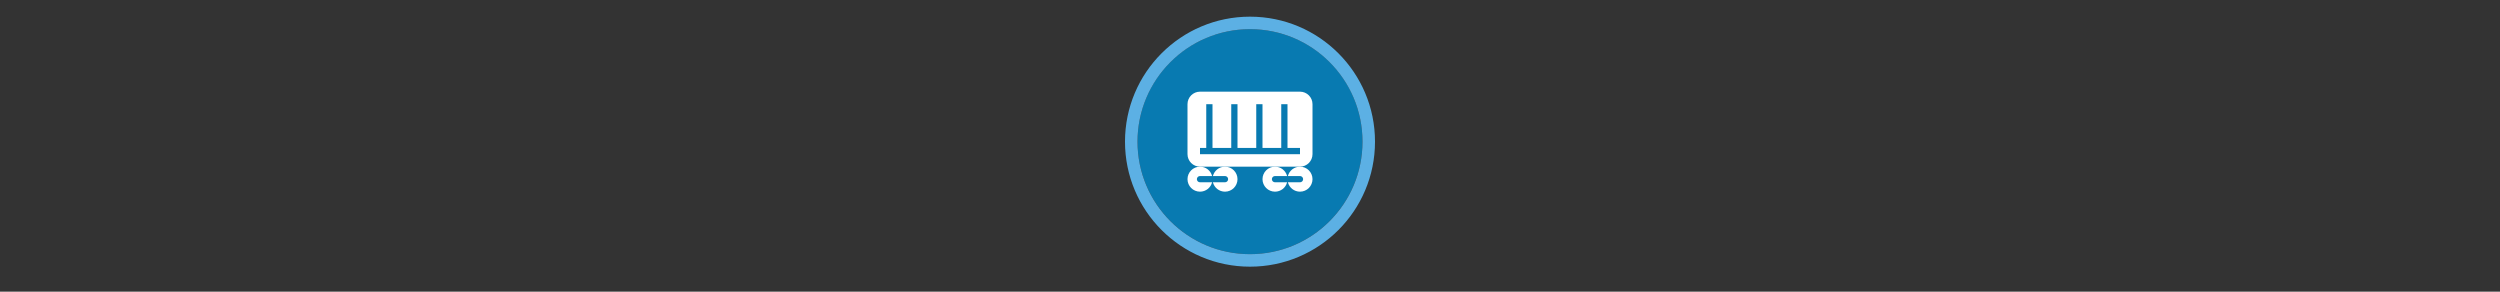 <svg width="300" height="35" viewBox="0 0 300 35" fill="none" xmlns="http://www.w3.org/2000/svg">

<rect x="0" y="0" width="300" height="35" fill="#333333" stroke="none"/>

<g transform="translate(135, 2) scale(1.5 1.5) "> 

<g clip-path="url(#clip0)">
<path opacity="0.849" d="M9.999 1C14.963 1 19 5.002 19 10C19 14.966 14.963 19 9.999 19C5.037 19 1 14.966 1 10C1 5.002 5.037 1 9.999 1Z" fill="#0086C7"/>
<path opacity="0.95" fill-rule="evenodd" clip-rule="evenodd" d="M10 19C14.971 19 19 14.971 19 10C19 5.029 14.971 1 10 1C5.029 1 1 5.029 1 10C1 14.971 5.029 19 10 19ZM10 20C15.523 20 20 15.523 20 10C20 4.477 15.523 0 10 0C4.477 0 0 4.477 0 10C0 15.523 4.477 20 10 20Z" fill="#5FB7ED"/>
</g>
<defs>
<clipPath id="clip0">
<path d="M0 0H20V20H0V0Z" fill="white"/>
</clipPath>
</defs>

</g>


<g transform="translate(141, 8) scale(0.375 0.375) "> 

<path fill-rule="evenodd" clip100-rule="evenodd" d="M4 12C4 9.791 5.791 8 8 8H40C42.209 8 44 9.791 44 12V28C44 30.209 42.209 32 40 32H32H16H8C5.791 32 4 30.209 4 28V12ZM10 12H12V26H18V12H20V26H26V12H28V26H34V12H36V26H40V28H8V26H10V12Z" fill="#ffffff"/>
<path d="M8 32C5.791 32 4 33.791 4 36C4 38.209 5.791 40 8 40C9.864 40 11.43 38.725 11.874 37H8C7.448 37 7 36.552 7 36C7 35.448 7.448 35 8 35H11.874C11.43 33.275 9.864 32 8 32Z" fill="#ffffff"/>
<path d="M16 32C18.209 32 20 33.791 20 36C20 38.209 18.209 40 16 40C14.136 40 12.57 38.725 12.126 37H16C16.552 37 17 36.552 17 36C17 35.448 16.552 35 16 35H12.126C12.57 33.275 14.136 32 16 32Z" fill="#ffffff"/>
<path d="M32 32C29.791 32 28 33.791 28 36C28 38.209 29.791 40 32 40C33.864 40 35.43 38.725 35.874 37H32C31.448 37 31 36.552 31 36C31 35.448 31.448 35 32 35H35.874C35.43 33.275 33.864 32 32 32Z" fill="#ffffff"/>
<path d="M40 32C42.209 32 44 33.791 44 36C44 38.209 42.209 40 40 40C38.136 40 36.57 38.725 36.126 37H40C40.552 37 41 36.552 41 36C41 35.448 40.552 35 40 35H36.126C36.57 33.275 38.136 32 40 32Z" fill="#ffffff"/>

</g>

</svg>